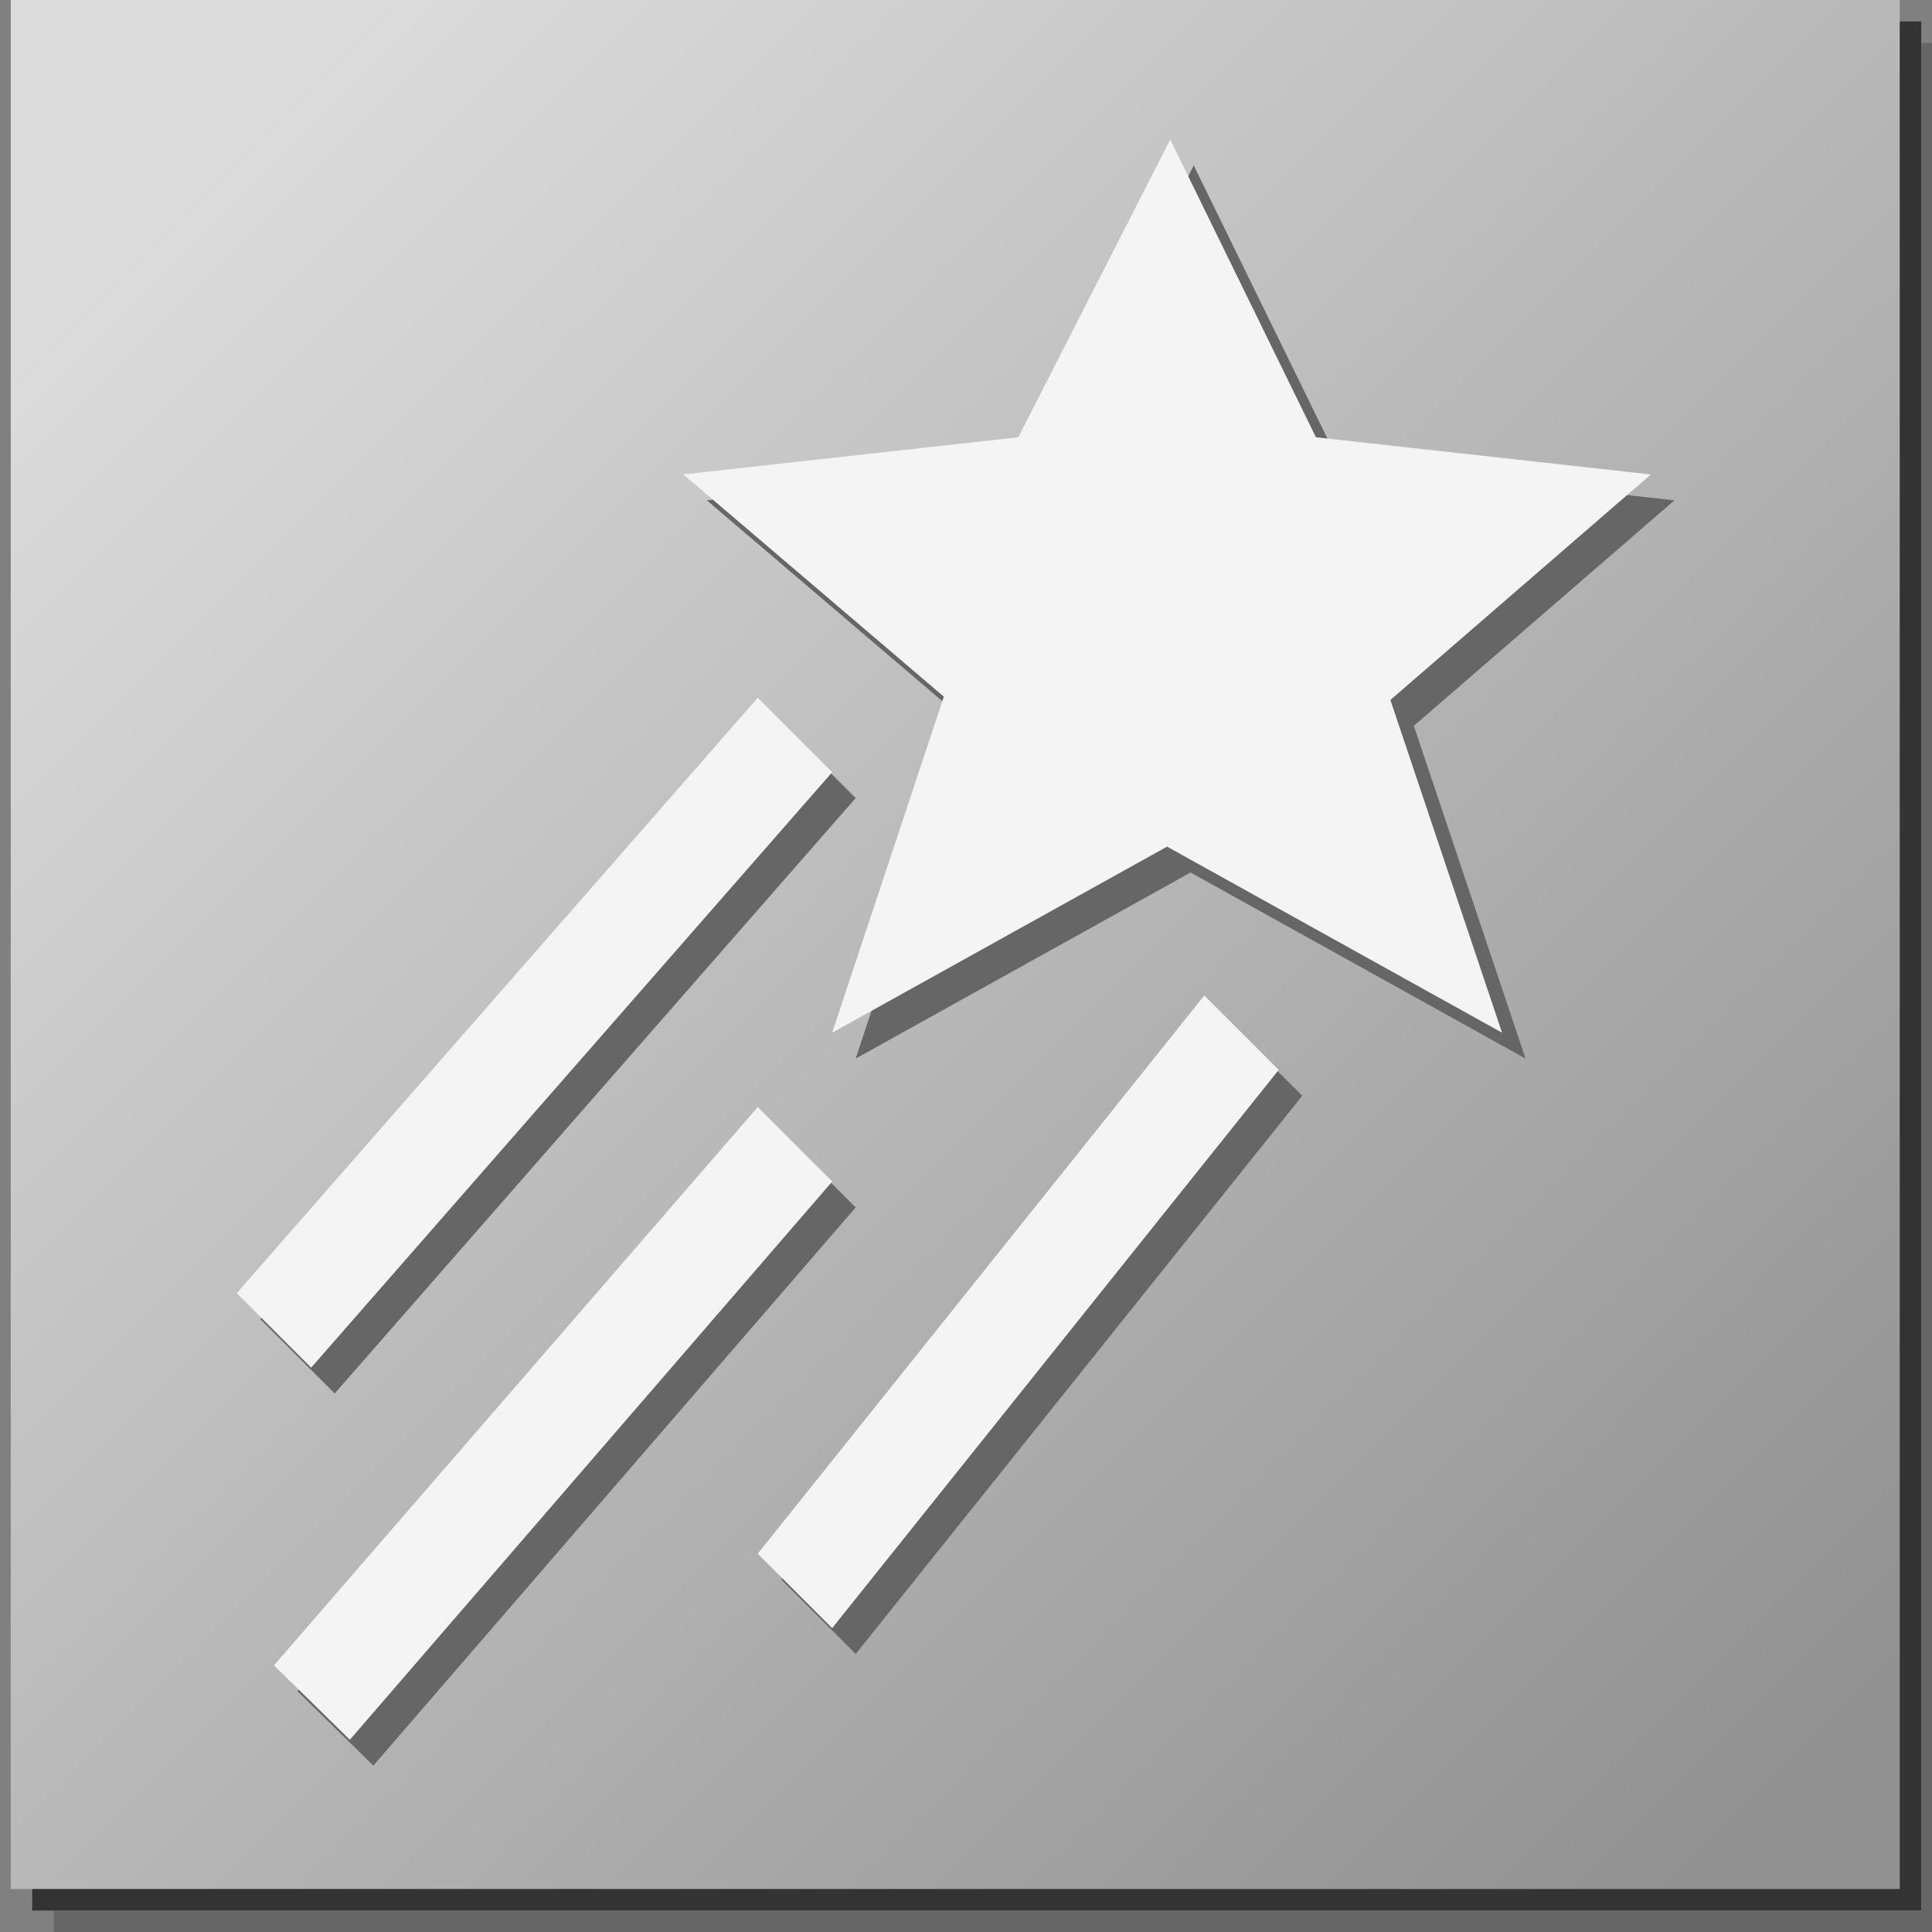 <?xml version="1.0" encoding="UTF-8" standalone="no"?>
<!DOCTYPE svg PUBLIC "-//W3C//DTD SVG 1.1 Tiny//EN" "http://www.w3.org/Graphics/SVG/1.1/DTD/svg11-tiny.dtd">
<svg xmlns="http://www.w3.org/2000/svg" xmlns:xlink="http://www.w3.org/1999/xlink" baseProfile="tiny" height="90px" version="1.1" viewBox="0 0 90 90" width="90px" x="0px" y="0px">
<rect x="0" y="0" width="90" height="90" fill="#808080" stroke="none"/>
<g>
<rect fill="url(#SVGID_1_)" height="88" width="88" x="0.5"/>
<g>
<polygon fill="#333333" points="88.5,1 88.5,88 1.5,88 1.5,89 89.5,89 89.5,1   "/>
<polygon fill="#666666" points="89.5,2 89.5,89 2.5,89 2.5,90 90.5,90 90.5,2   "/>
</g>
<g>
<path d="M36.395,52.777L13.858,78.783l3.534,3.467l22.47-26.004L36.395,52.777z M78,23.308l-15.602-1.733    l-6.789-13.87l-7.078,13.869l-15.604,1.733l12.136,10.351l-5.202,15.654l15.601-8.668l15.604,8.668l-5.203-15.5L78,23.308z     M39.862,37.177l-3.467-3.468L12.124,61.447l3.467,3.468L39.862,37.177z M36.395,73.582l3.467,3.468l20.803-26.005l-3.468-3.467    L36.395,73.582z" fill="#666666"/>
</g>
<g>
<path d="M35.299,51.572L12.763,77.578l3.534,3.467l22.47-26.004L35.299,51.572z M76.904,22.103L61.302,20.37    L54.514,6.5l-7.078,13.869l-15.604,1.733l12.136,10.351l-5.202,15.654l15.601-8.668l15.604,8.668l-5.201-15.5L76.904,22.103z     M38.766,35.972l-3.467-3.468L11.028,60.242l3.467,3.468L38.766,35.972z M35.299,72.377l3.467,3.468L59.568,49.84l-3.467-3.467    L35.299,72.377z" fill="#F4F4F4"/>
</g>
<defs>
<linearGradient gradientTransform="matrix(1 0 0 -1 0 90)" gradientUnits="userSpaceOnUse" id="SVGID_1_" x1="8.963" x2="83.387" y1="81.537" y2="7.113">
<stop offset="0" style="stop-color:#DCDCDC"/>
<stop offset="1" style="stop-color:#919191"/>
</linearGradient>
</defs>
</g>
</svg>
